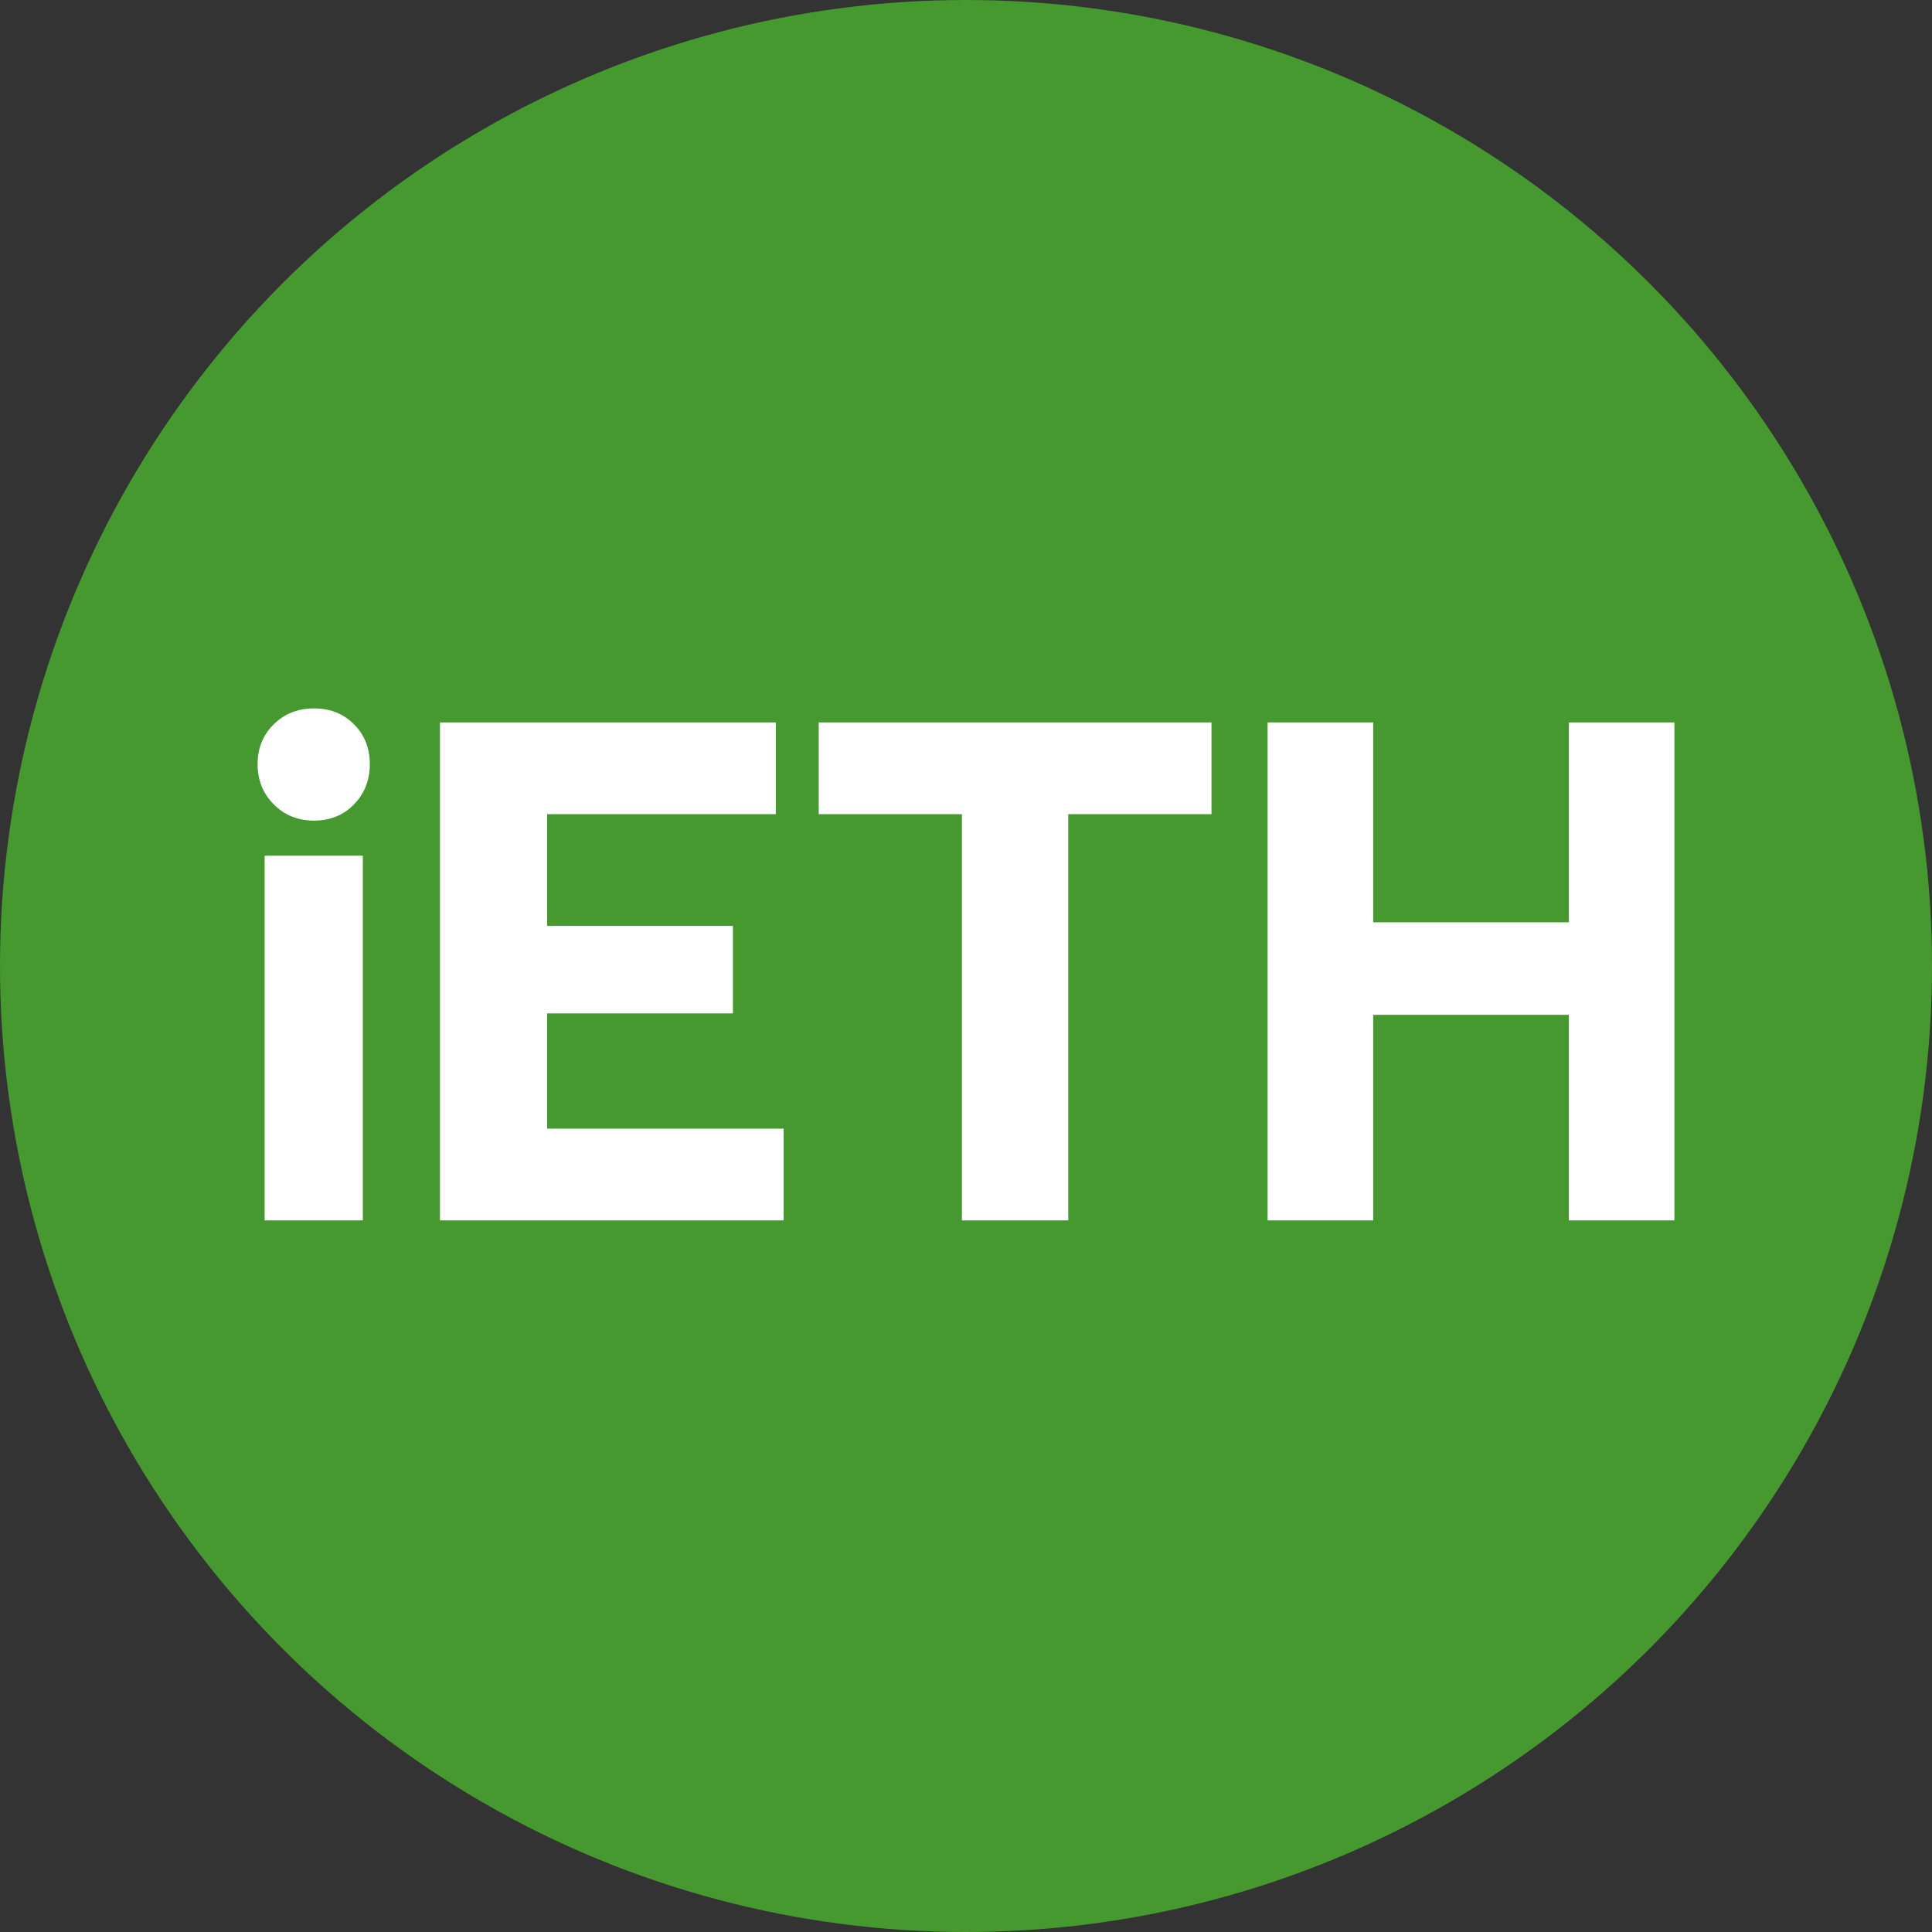 <svg xmlns="http://www.w3.org/2000/svg" width="300" height="300">
    <rect width="100%" height="100%" fill="#333333" stroke="none"/>
    <g fill="none" fill-rule="evenodd">
        <circle cx="150" cy="150" r="150" fill="#45992F"/>
        <path fill="#FFF" fill-rule="nonzero" d="M48.766 110c2.495 0 4.562.822 6.2 2.466 1.64 1.644 2.46 3.708 2.46 6.192s-.82 4.567-2.46 6.247c-1.638 1.68-3.705 2.52-6.2 2.52-2.494 0-4.579-.84-6.254-2.52-1.675-1.68-2.512-3.763-2.512-6.247s.837-4.548 2.512-6.192c1.675-1.644 3.76-2.466 6.254-2.466zm-7.677 22.871h15.248v56.634H41.089V132.87zm27.228-20.693h52.146v14.25H84.959v17.344h28.847v13.587H84.959v17.896h36.724v14.25H68.317v-77.327zm58.812 0h60.99v14.25H165.88v63.077h-16.514v-63.077h-22.238v-14.25zm69.703 0h16.393v31.041h30.382v-31.04H260v77.326h-16.393V157.58h-30.382v31.925h-16.393v-77.327z"/>
    </g>
</svg>
